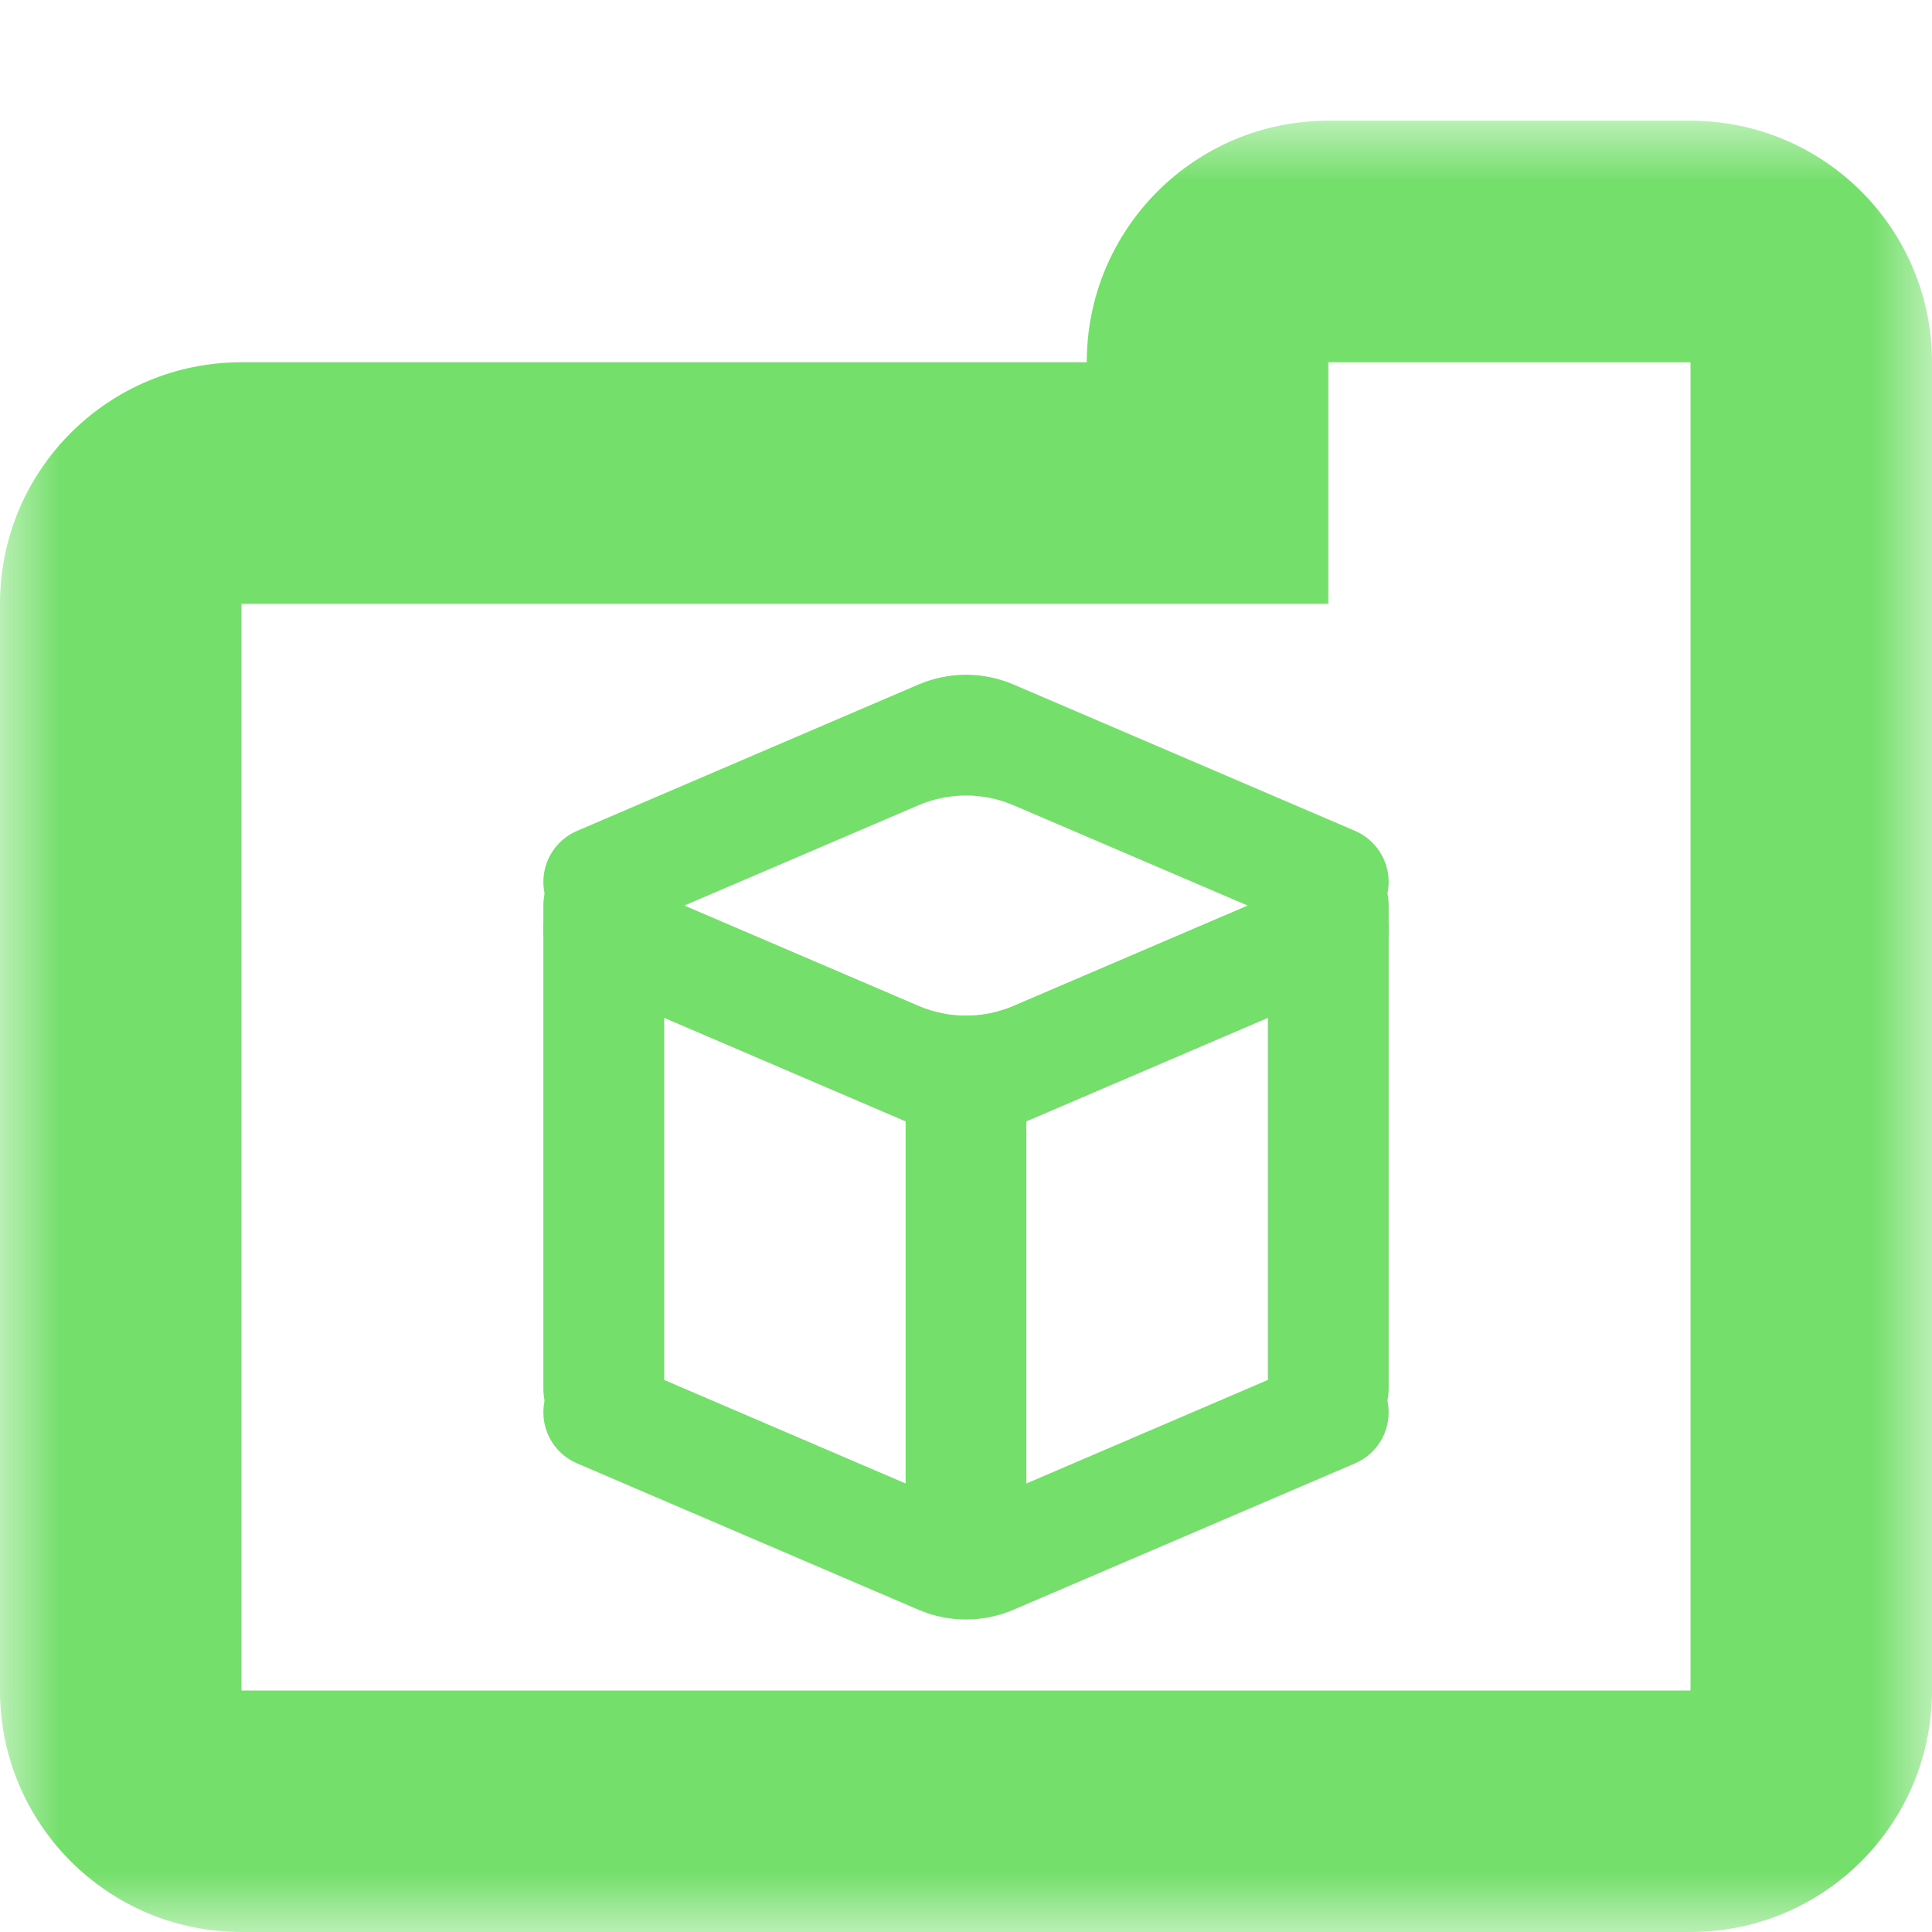 <svg width="16" height="16" viewBox="0 0 16 16" fill="none" xmlns="http://www.w3.org/2000/svg">
<mask id="path-1-outside-1_134_443" maskUnits="userSpaceOnUse" x="-1.35122e-07" y="1" width="16" height="15" fill="black">
<rect fill="white" x="-1.35122e-07" y="1" width="16" height="15"/>
<path fill-rule="evenodd" clip-rule="evenodd" d="M11 2C10.448 2 10 2.448 10 3L10 4L2 4C1.448 4 1 4.448 1 5L1 14C1 14.552 1.448 15 2 15L14 15C14.552 15 15 14.552 15 14L15 5L15 3C15 2.448 14.552 2 14 2L11 2Z"/>
</mask>
<path d="M10 4L10 5L11 5L11 4L10 4ZM2 4L2 5L2 4ZM2 15L2 14L2 15ZM14 15L14 16L14 15ZM15 5L14 5L15 5ZM15 3L16 3L15 3ZM11 3L11 3L11 1C9.895 1 9 1.895 9 3L11 3ZM11 4L11 3L9 3L9 4L11 4ZM2 5L10 5L10 3L2 3L2 5ZM2 5L2 5L2 3C0.895 3 3.93985e-07 3.895 3.45703e-07 5L2 5ZM2 14L2 5L3.45703e-07 5L-4.76995e-08 14L2 14ZM2 14L2 14L-4.76995e-08 14C-9.59818e-08 15.105 0.895 16 2 16L2 14ZM14 14L2 14L2 16L14 16L14 14ZM14 14L14 14L14 16C15.105 16 16 15.105 16 14L14 14ZM14 5L14 14L16 14L16 5L14 5ZM14 3L14 5L16 5L16 3L14 3ZM14 3L14 3L16 3C16 1.895 15.105 1 14 1L14 3ZM11 3L14 3L14 1L11 1L11 3Z" fill="#75DF6C" mask="url(#path-1-outside-1_134_443)"/>
<path d="M5.5 11.5C5.5 11.776 5.276 12 5 12C4.724 12 4.5 11.776 4.5 11.5L4.5 7.5C4.5 7.224 4.724 7 5 7C5.276 7 5.5 7.224 5.5 7.5L5.5 11.5Z" fill="#75DF6C"/>
<path d="M11.5 11.5C11.5 11.776 11.276 12 11 12C10.724 12 10.5 11.776 10.5 11.5L10.5 7.5C10.5 7.224 10.724 7 11 7C11.276 7 11.5 7.224 11.5 7.5L11.5 11.5Z" fill="#75DF6C"/>
<path d="M11.222 6.881C11.39 6.953 11.5 7.119 11.5 7.303C11.5 7.633 11.163 7.855 10.859 7.725L8.394 6.669C8.142 6.561 7.858 6.561 7.606 6.669L5.141 7.725C4.837 7.855 4.5 7.633 4.5 7.303C4.5 7.119 4.61 6.953 4.779 6.881L7.606 5.669C7.858 5.561 8.142 5.561 8.394 5.669L11.222 6.881Z" fill="#75DF6C"/>
<path d="M4.779 8.119C4.61 8.047 4.5 7.881 4.5 7.697C4.5 7.367 4.837 7.145 5.141 7.275L7.606 8.331C7.858 8.439 8.142 8.439 8.394 8.331L10.859 7.275C11.163 7.145 11.5 7.367 11.5 7.697C11.5 7.881 11.39 8.047 11.222 8.119L8.394 9.331C8.142 9.439 7.858 9.439 7.606 9.331L4.779 8.119Z" fill="#75DF6C"/>
<path d="M4.779 8.119C4.61 8.047 4.5 7.881 4.5 7.697C4.5 7.367 4.837 7.145 5.141 7.275L7.606 8.331C7.858 8.439 8.142 8.439 8.394 8.331L10.859 7.275C11.163 7.145 11.5 7.367 11.5 7.697C11.5 7.881 11.39 8.047 11.222 8.119L8.394 9.331C8.142 9.439 7.858 9.439 7.606 9.331L4.779 8.119Z" fill="#75DF6C"/>
<path d="M4.779 12.119C4.61 12.047 4.5 11.881 4.5 11.697C4.5 11.367 4.837 11.145 5.141 11.274L7.606 12.331C7.858 12.439 8.142 12.439 8.394 12.331L10.859 11.274C11.163 11.145 11.5 11.367 11.5 11.697C11.5 11.881 11.39 12.047 11.222 12.119L8.394 13.331C8.142 13.439 7.858 13.439 7.606 13.331L4.779 12.119Z" fill="#75DF6C"/>
<path d="M8.5 13L7.5 13L7.5 9L8.5 9C8.5 10.562 8.5 11.438 8.5 13Z" fill="#75DF6C"/>
</svg>
